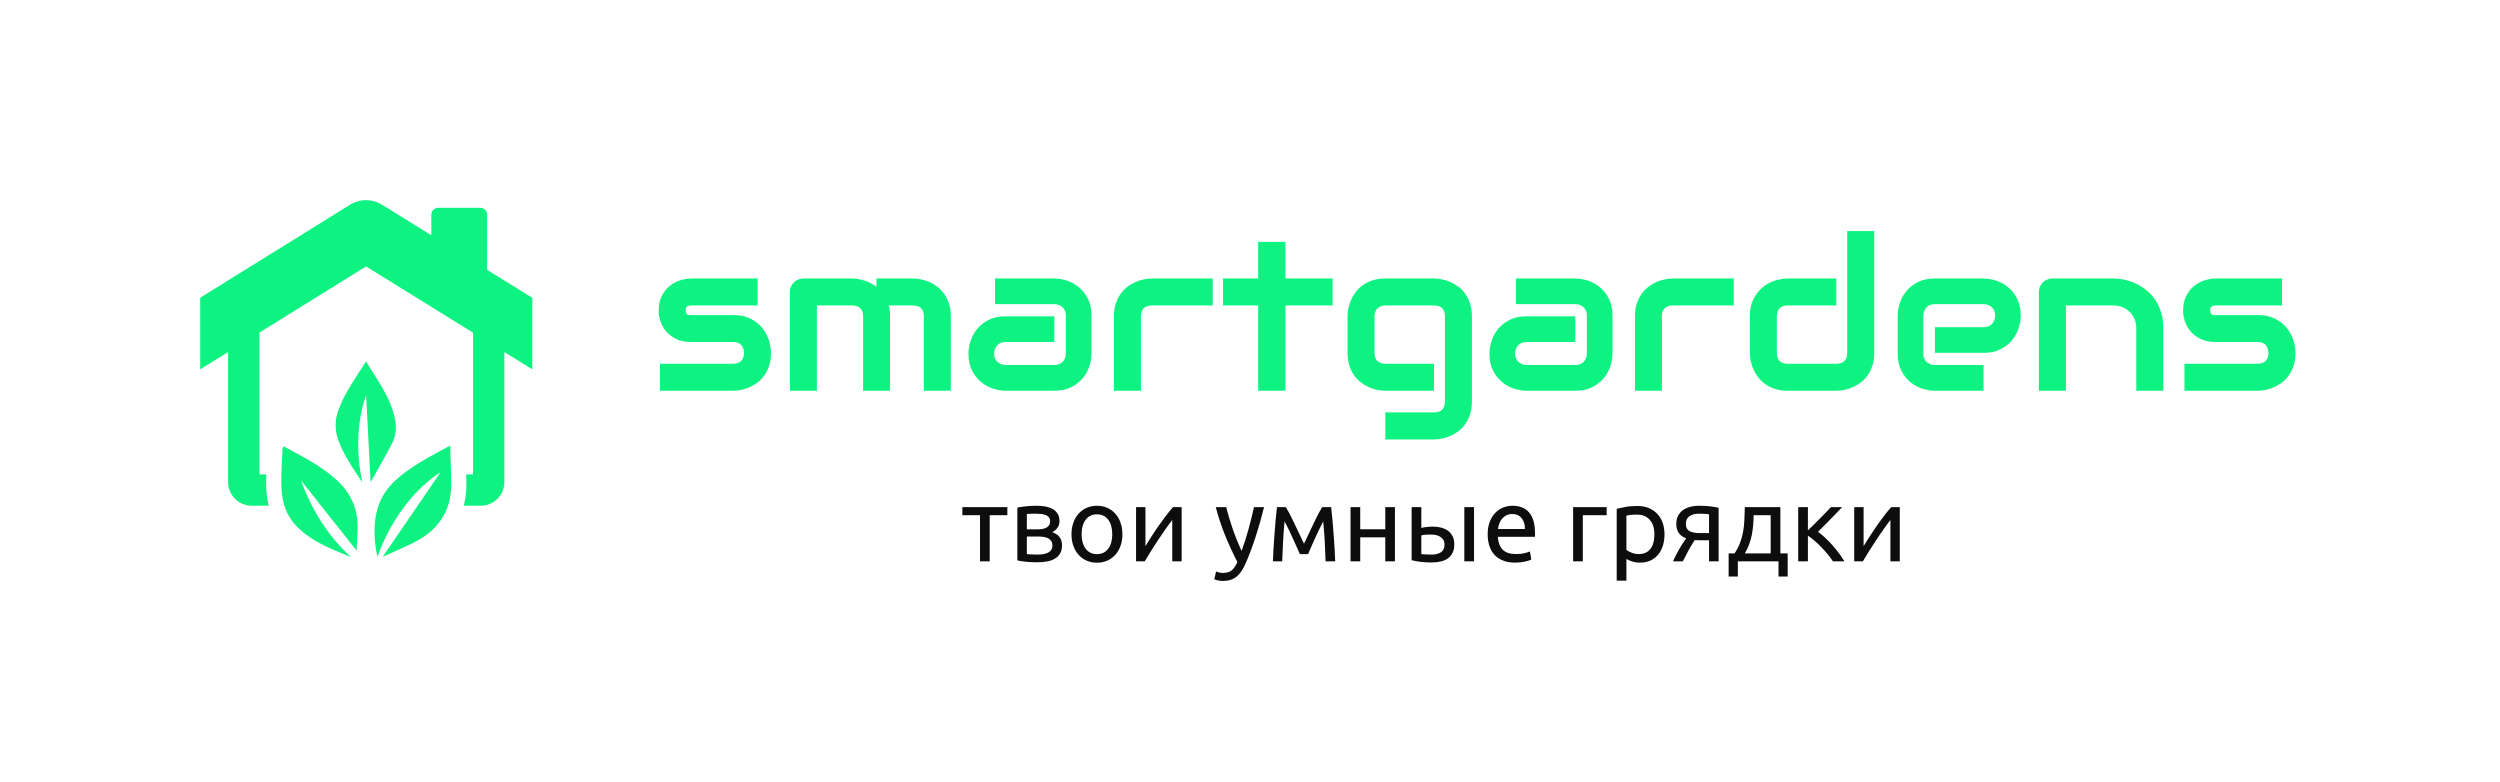 <svg xmlns="http://www.w3.org/2000/svg" id="SvgjsSvg18324" width="4096" height="1281.142" version="1.1" xmlns:xlink="http://www.w3.org/1999/xlink" xmlns:svgjs="http://svgjs.com/svgjs"><defs id="SvgjsDefs18325"></defs><g id="SvgjsG18326" transform="translate(328, 328) scale(34.4)" opacity="1"><defs id="SvgjsDefs5753"></defs><g id="SvgjsG5754" transform="scale(0.216)" opacity="1"><g id="SvgjsG5755" class="codXkRksg" transform="translate(-4.535, -1.815) scale(1.286)" light-content="false" non-strokable="false" fill="#0df280"><path d="M46.399 43.486c-3.391 1.851-6.589 3.446-9.272 5.858-1.654 1.487-2.811 3.299-3.334 5.472-.515 2.137-.444 4.298-.127 6.457.059.401.142.8.24 1.298.742-2.044 1.89-4.625 3.649-7.245 2.764-4.118 5.664-6.295 7.208-7.296L34.8 62.578c1.833-.829 3.58-1.593 5.287-2.438 4.166-2.063 6.509-5.341 6.474-10.102-.015-2.118-.102-4.235-.162-6.552zm-9.536-4.852c-.805-3.556-3-6.413-4.899-9.583-1.75 2.788-3.614 5.327-4.718 8.301-.675 1.817-.646 3.642.057 5.452.987 2.539 2.528 4.747 4.024 6.983a32.608 32.608 0 0 1-.652-4.758c-.302-4.95.683-8.44 1.302-10.173l.77 14.92c1.241-2.213 2.505-4.413 3.673-6.663.723-1.393.784-2.971.443-4.479zM25.914 58.836c-2.846-3.666-4.374-7.34-5.108-9.393l9.527 12.034c.093-1.446.192-2.809.185-4.172-.014-2.94-1.106-5.473-3.213-7.543-2.723-2.674-6.128-4.291-9.474-6.165-.106.249-.192.358-.195.47-.074 2.197-.262 4.4-.172 6.591.099 2.38.727 4.655 2.423 6.469 2.565 2.742 5.941 4.03 9.509 5.461a28.307 28.307 0 0 1-3.482-3.752z"></path><path d="M52.719 13.349V3.907c0-.66-.535-1.195-1.195-1.195h-7.172c-.66 0-1.195.535-1.195 1.195v3.519l-8.449-5.233a5.218 5.218 0 0 0-5.497.003L3.528 18.135v12.28l4.785-2.969v22.296a4.06 4.06 0 0 0 4.056 4.056h2.922a15.21 15.21 0 0 1-.428-3.032 35.887 35.887 0 0 1-.012-2.341h-1.164V24.11l4.799-2.978 8.659-5.375 4.821-2.991 4.83 2.991 8.678 5.375 4.833 2.993v24.299h-1.168c.011.533.021 1.064.025 1.594a14.612 14.612 0 0 1-.451 3.779h2.912a4.06 4.06 0 0 0 4.056-4.056V27.454l4.793 2.968V18.151l-7.755-4.802z"></path></g><g id="SvgjsG5756" class="text" transform="translate(281.259, 42.015) scale(1)" light-content="false" fill="#0df280"><path d="M-155.4 -8.36C-155.4 -9.2 -155.55 -10.1 -155.85 -11.08C-156.15 -12.06 -156.62 -12.96 -157.28 -13.79C-157.93 -14.63 -158.8 -15.32 -159.87 -15.87C-160.93 -16.41 -162.23 -16.69 -163.76 -16.69L-172.98 -16.69C-173.12 -16.69 -173.26 -16.69 -173.41 -16.7C-173.55 -16.71 -173.68 -16.74 -173.8 -16.8C-173.91 -16.86 -174.01 -16.96 -174.08 -17.1C-174.16 -17.24 -174.2 -17.43 -174.22 -17.67C-174.22 -17.8 -174.21 -17.92 -174.2 -18.05C-174.18 -18.18 -174.13 -18.3 -174.05 -18.42C-173.96 -18.53 -173.83 -18.62 -173.66 -18.69C-173.48 -18.76 -173.24 -18.8 -172.94 -18.8L-158.35 -18.8L-158.35 -24.75L-172.98 -24.75C-173.72 -24.75 -174.5 -24.62 -175.34 -24.37C-176.18 -24.12 -176.96 -23.71 -177.68 -23.15C-178.39 -22.58 -178.99 -21.84 -179.46 -20.94C-179.94 -20.03 -180.17 -18.91 -180.17 -17.58C-180.17 -16.9 -180.05 -16.16 -179.79 -15.36C-179.54 -14.57 -179.13 -13.83 -178.56 -13.14C-177.99 -12.45 -177.24 -11.88 -176.33 -11.42C-175.41 -10.97 -174.3 -10.74 -172.98 -10.74L-163.76 -10.74C-162.23 -10.74 -161.43 -9.94 -161.35 -8.36C-161.35 -7.58 -161.56 -6.98 -161.97 -6.57C-162.38 -6.16 -162.99 -5.95 -163.8 -5.95L-179.87 -5.95L-179.87 0L-163.76 0C-163.19 0 -162.59 -0.06 -161.96 -0.19C-161.33 -0.32 -160.7 -0.53 -160.08 -0.8C-159.46 -1.08 -158.87 -1.43 -158.31 -1.87C-157.74 -2.3 -157.25 -2.83 -156.82 -3.45C-156.39 -4.06 -156.05 -4.78 -155.79 -5.6C-155.53 -6.41 -155.4 -7.33 -155.4 -8.36Z M-129.14 0L-129.14 -16.41C-129.14 -17.27 -129.24 -18.06 -129.44 -18.8L-124.08 -18.8C-123.27 -18.8 -122.67 -18.59 -122.29 -18.19C-121.9 -17.78 -121.7 -17.19 -121.7 -16.41L-121.7 0L-115.75 0L-115.75 -16.41C-115.75 -17.44 -115.88 -18.35 -116.14 -19.16C-116.4 -19.97 -116.74 -20.68 -117.17 -21.3C-117.6 -21.92 -118.09 -22.45 -118.66 -22.88C-119.22 -23.32 -119.81 -23.67 -120.43 -23.95C-121.05 -24.22 -121.67 -24.42 -122.3 -24.55C-122.92 -24.68 -123.52 -24.75 -124.08 -24.75L-132.14 -24.75L-132.14 -22.92C-133 -23.56 -133.9 -24.02 -134.84 -24.31C-135.79 -24.6 -136.67 -24.75 -137.5 -24.75L-148.24 -24.75C-148.65 -24.75 -149.04 -24.67 -149.4 -24.52C-149.77 -24.37 -150.09 -24.16 -150.36 -23.89C-150.64 -23.62 -150.85 -23.31 -151.01 -22.95C-151.16 -22.59 -151.23 -22.21 -151.23 -21.79L-151.23 0L-145.28 0L-145.28 -18.8L-137.54 -18.8C-136.74 -18.8 -136.12 -18.59 -135.71 -18.19C-135.3 -17.78 -135.09 -17.19 -135.09 -16.41L-135.09 0Z M-84.73 -8.2L-84.73 -16.55C-84.73 -18.05 -85 -19.32 -85.55 -20.36C-86.1 -21.41 -86.79 -22.26 -87.6 -22.9C-88.42 -23.55 -89.3 -24.02 -90.26 -24.31C-91.21 -24.6 -92.1 -24.75 -92.92 -24.75L-106 -24.75L-106 -19.09L-92.92 -19.09C-92.19 -19.09 -91.59 -18.86 -91.1 -18.41C-90.62 -17.95 -90.38 -17.33 -90.38 -16.55L-90.38 -8.24C-90.38 -7.51 -90.6 -6.9 -91.05 -6.41C-91.49 -5.92 -92.12 -5.68 -92.92 -5.68L-103.62 -5.68C-104.32 -5.68 -104.92 -5.9 -105.44 -6.33C-105.95 -6.77 -106.2 -7.37 -106.2 -8.15C-106.2 -8.88 -105.98 -9.5 -105.54 -9.99C-105.1 -10.49 -104.47 -10.74 -103.66 -10.74L-92.92 -10.74L-92.92 -16.41L-103.66 -16.41C-105.16 -16.41 -106.43 -16.14 -107.47 -15.59C-108.52 -15.04 -109.37 -14.36 -110.01 -13.54C-110.66 -12.72 -111.13 -11.84 -111.42 -10.87C-111.71 -9.91 -111.86 -9.02 -111.86 -8.2C-111.86 -6.7 -111.58 -5.43 -111.03 -4.38C-110.48 -3.34 -109.8 -2.49 -108.98 -1.84C-108.17 -1.19 -107.28 -0.72 -106.33 -0.43C-105.37 -0.14 -104.49 0 -103.66 0L-92.92 0C-91.43 0 -90.16 -0.27 -89.11 -0.82C-88.07 -1.37 -87.22 -2.06 -86.57 -2.87C-85.92 -3.69 -85.45 -4.57 -85.16 -5.53C-84.87 -6.48 -84.73 -7.37 -84.73 -8.2Z M-57.99 -18.8L-57.99 -24.75L-71.43 -24.75C-71.98 -24.75 -72.57 -24.68 -73.2 -24.55C-73.84 -24.42 -74.46 -24.22 -75.08 -23.95C-75.7 -23.67 -76.29 -23.32 -76.85 -22.88C-77.42 -22.45 -77.92 -21.92 -78.35 -21.3C-78.79 -20.68 -79.14 -19.97 -79.39 -19.16C-79.65 -18.35 -79.78 -17.44 -79.78 -16.41L-79.78 0L-73.83 0L-73.83 -16.41C-73.83 -17.19 -73.63 -17.78 -73.21 -18.19C-72.8 -18.59 -72.19 -18.8 -71.38 -18.8Z M-31.57 -18.8L-31.57 -24.75L-41.96 -24.75L-41.96 -32.83L-47.98 -32.83L-47.98 -24.75L-55.72 -24.75L-55.72 -18.8L-47.98 -18.8L-47.98 0L-41.96 0L-41.96 -18.8Z M-0.85 2.38L-0.85 -16.41C-0.85 -17.44 -0.98 -18.35 -1.24 -19.16C-1.5 -19.97 -1.84 -20.68 -2.27 -21.3C-2.69 -21.92 -3.19 -22.45 -3.75 -22.88C-4.32 -23.32 -4.91 -23.67 -5.53 -23.95C-6.15 -24.22 -6.77 -24.42 -7.41 -24.55C-8.04 -24.68 -8.64 -24.75 -9.2 -24.75L-19.94 -24.75C-20.96 -24.75 -21.88 -24.62 -22.69 -24.36C-23.5 -24.1 -24.21 -23.76 -24.83 -23.33C-25.45 -22.9 -25.97 -22.41 -26.41 -21.84C-26.84 -21.28 -27.2 -20.68 -27.47 -20.07C-27.75 -19.45 -27.95 -18.83 -28.08 -18.2C-28.21 -17.57 -28.27 -16.98 -28.27 -16.41L-28.27 -8.36C-28.27 -7.33 -28.14 -6.41 -27.88 -5.6C-27.62 -4.78 -27.28 -4.06 -26.85 -3.45C-26.43 -2.83 -25.93 -2.3 -25.37 -1.87C-24.8 -1.43 -24.21 -1.08 -23.59 -0.8C-22.97 -0.53 -22.35 -0.32 -21.73 -0.19C-21.1 -0.06 -20.5 0 -19.94 0L-9.2 0L-9.2 -5.95L-19.89 -5.95C-20.69 -5.95 -21.29 -6.16 -21.7 -6.57C-22.12 -6.98 -22.32 -7.58 -22.32 -8.36L-22.32 -16.41C-22.32 -17.1 -22.11 -17.67 -21.68 -18.12C-21.25 -18.57 -20.67 -18.8 -19.94 -18.8L-9.2 -18.8C-8.39 -18.8 -7.79 -18.59 -7.39 -18.19C-7 -17.78 -6.8 -17.19 -6.8 -16.41L-6.8 2.38C-6.8 3.16 -7 3.75 -7.39 4.17C-7.79 4.58 -8.39 4.78 -9.2 4.78L-19.94 4.78L-19.94 10.74L-9.2 10.74C-8.64 10.74 -8.04 10.67 -7.41 10.54C-6.77 10.41 -6.15 10.21 -5.53 9.94C-4.91 9.66 -4.32 9.31 -3.75 8.87C-3.19 8.44 -2.69 7.91 -2.27 7.29C-1.84 6.67 -1.5 5.96 -1.24 5.14C-0.98 4.32 -0.85 3.4 -0.85 2.38Z M30.15 -8.2L30.15 -16.55C30.15 -18.05 29.88 -19.32 29.33 -20.36C28.78 -21.41 28.09 -22.26 27.28 -22.9C26.46 -23.55 25.58 -24.02 24.62 -24.31C23.67 -24.6 22.78 -24.75 21.95 -24.75L8.88 -24.75L8.88 -19.09L21.95 -19.09C22.69 -19.09 23.29 -18.86 23.77 -18.41C24.26 -17.95 24.5 -17.33 24.5 -16.55L24.5 -8.24C24.5 -7.51 24.27 -6.9 23.83 -6.41C23.39 -5.92 22.76 -5.68 21.95 -5.68L11.26 -5.68C10.56 -5.68 9.95 -5.9 9.44 -6.33C8.93 -6.77 8.68 -7.37 8.68 -8.15C8.68 -8.88 8.9 -9.5 9.34 -9.99C9.78 -10.49 10.41 -10.74 11.22 -10.74L21.95 -10.74L21.95 -16.41L11.22 -16.41C9.72 -16.41 8.45 -16.14 7.41 -15.59C6.36 -15.04 5.51 -14.36 4.86 -13.54C4.22 -12.72 3.75 -11.84 3.46 -10.87C3.17 -9.91 3.02 -9.02 3.02 -8.2C3.02 -6.7 3.3 -5.43 3.85 -4.38C4.4 -3.34 5.08 -2.49 5.9 -1.84C6.71 -1.19 7.6 -0.72 8.55 -0.43C9.5 -0.14 10.39 0 11.22 0L21.95 0C23.45 0 24.72 -0.27 25.77 -0.82C26.81 -1.37 27.66 -2.06 28.31 -2.87C28.96 -3.69 29.43 -4.57 29.72 -5.53C30.01 -6.48 30.15 -7.37 30.15 -8.2Z M56.89 -18.8L56.89 -24.75L43.45 -24.75C42.9 -24.75 42.31 -24.68 41.68 -24.55C41.04 -24.42 40.42 -24.22 39.8 -23.95C39.18 -23.67 38.59 -23.32 38.03 -22.88C37.46 -22.45 36.96 -21.92 36.53 -21.3C36.09 -20.68 35.74 -19.97 35.48 -19.16C35.23 -18.35 35.1 -17.44 35.1 -16.41L35.1 0L41.05 0L41.05 -16.41C41.05 -17.19 41.25 -17.78 41.67 -18.19C42.08 -18.59 42.69 -18.8 43.5 -18.8Z M87.87 -8.36L87.87 -35.21L81.91 -35.21L81.91 -8.36C81.91 -7.58 81.71 -6.98 81.32 -6.57C80.92 -6.16 80.32 -5.95 79.51 -5.95L68.77 -5.95C67.99 -5.95 67.4 -6.16 67 -6.57C66.59 -6.98 66.39 -7.59 66.39 -8.4L66.39 -16.41C66.39 -17.19 66.6 -17.78 67.01 -18.19C67.42 -18.59 68.02 -18.8 68.82 -18.8L79.51 -18.8L79.51 -24.75L68.77 -24.75C67.95 -24.75 67.05 -24.6 66.07 -24.31C65.09 -24.02 64.19 -23.55 63.36 -22.88C62.53 -22.22 61.83 -21.36 61.27 -20.3C60.72 -19.23 60.44 -17.94 60.44 -16.41L60.44 -8.36C60.44 -7.81 60.5 -7.22 60.63 -6.58C60.76 -5.95 60.97 -5.32 61.24 -4.7C61.51 -4.09 61.87 -3.5 62.3 -2.93C62.74 -2.37 63.27 -1.87 63.88 -1.43C64.5 -1 65.22 -0.65 66.02 -0.39C66.83 -0.13 67.75 0 68.77 0L79.51 0C80.07 0 80.67 -0.06 81.31 -0.19C81.94 -0.32 82.57 -0.53 83.18 -0.8C83.8 -1.08 84.39 -1.43 84.96 -1.87C85.52 -2.3 86.02 -2.83 86.45 -3.45C86.87 -4.06 87.22 -4.78 87.48 -5.6C87.74 -6.41 87.87 -7.33 87.87 -8.36Z M120.17 -16.55C120.17 -18.05 119.89 -19.32 119.34 -20.36C118.79 -21.41 118.11 -22.26 117.29 -22.9C116.48 -23.55 115.59 -24.02 114.64 -24.31C113.69 -24.6 112.8 -24.75 111.97 -24.75L101.24 -24.75C99.74 -24.75 98.47 -24.47 97.42 -23.92C96.38 -23.37 95.53 -22.69 94.88 -21.87C94.23 -21.06 93.76 -20.17 93.47 -19.22C93.18 -18.27 93.04 -17.38 93.04 -16.55L93.04 -8.2C93.04 -6.7 93.31 -5.43 93.86 -4.38C94.41 -3.34 95.1 -2.49 95.91 -1.84C96.73 -1.19 97.61 -0.72 98.57 -0.43C99.52 -0.14 100.41 0 101.24 0L111.97 0L111.97 -5.68L101.28 -5.68C100.55 -5.68 99.93 -5.9 99.44 -6.34C98.94 -6.78 98.69 -7.4 98.69 -8.2L98.69 -16.51C98.69 -17.24 98.92 -17.85 99.36 -18.35C99.8 -18.85 100.43 -19.09 101.24 -19.09L111.97 -19.09C112.67 -19.09 113.27 -18.87 113.77 -18.43C114.27 -17.99 114.51 -17.38 114.51 -16.6C114.51 -15.87 114.29 -15.25 113.85 -14.75C113.41 -14.26 112.78 -14.01 111.97 -14.01L101.24 -14.01L101.24 -8.36L111.97 -8.36C113.47 -8.36 114.74 -8.63 115.78 -9.18C116.83 -9.73 117.68 -10.41 118.33 -11.23C118.97 -12.05 119.44 -12.93 119.73 -13.88C120.02 -14.84 120.17 -15.73 120.17 -16.55Z M151.6 0L151.6 -13.74C151.6 -15.08 151.43 -16.28 151.1 -17.35C150.76 -18.42 150.31 -19.36 149.73 -20.18C149.16 -21 148.51 -21.69 147.77 -22.26C147.03 -22.84 146.25 -23.31 145.43 -23.68C144.61 -24.06 143.79 -24.33 142.96 -24.5C142.13 -24.66 141.34 -24.75 140.59 -24.75L127.17 -24.75C126.76 -24.75 126.37 -24.67 126.01 -24.52C125.64 -24.37 125.32 -24.16 125.04 -23.89C124.77 -23.62 124.56 -23.31 124.4 -22.95C124.25 -22.59 124.17 -22.21 124.17 -21.79L124.17 0L130.13 0L130.13 -18.8L140.54 -18.8C141.26 -18.8 141.93 -18.68 142.55 -18.44C143.16 -18.2 143.7 -17.86 144.16 -17.42C144.62 -16.98 144.98 -16.45 145.25 -15.83C145.51 -15.21 145.65 -14.51 145.65 -13.74L145.65 0Z M180.74 -8.36C180.74 -9.2 180.6 -10.1 180.3 -11.08C180 -12.06 179.52 -12.96 178.87 -13.79C178.21 -14.63 177.35 -15.32 176.28 -15.87C175.21 -16.41 173.91 -16.69 172.39 -16.69L163.16 -16.69C163.02 -16.69 162.88 -16.69 162.74 -16.7C162.59 -16.71 162.46 -16.74 162.35 -16.8C162.23 -16.86 162.14 -16.96 162.06 -17.1C161.99 -17.24 161.94 -17.43 161.93 -17.67C161.93 -17.8 161.93 -17.92 161.95 -18.05C161.96 -18.18 162.01 -18.3 162.1 -18.42C162.18 -18.53 162.31 -18.62 162.49 -18.69C162.66 -18.76 162.9 -18.8 163.21 -18.8L177.79 -18.8L177.79 -24.75L163.16 -24.75C162.43 -24.75 161.64 -24.62 160.8 -24.37C159.96 -24.12 159.19 -23.71 158.47 -23.15C157.75 -22.58 157.16 -21.84 156.68 -20.94C156.21 -20.03 155.97 -18.91 155.97 -17.58C155.97 -16.9 156.1 -16.16 156.35 -15.36C156.6 -14.57 157.02 -13.83 157.59 -13.14C158.16 -12.45 158.9 -11.88 159.82 -11.42C160.74 -10.97 161.85 -10.74 163.16 -10.74L172.39 -10.74C173.91 -10.74 174.72 -9.94 174.79 -8.36C174.79 -7.58 174.59 -6.98 174.17 -6.57C173.76 -6.16 173.15 -5.95 172.34 -5.95L156.27 -5.95L156.27 0L172.39 0C172.95 0 173.55 -0.06 174.19 -0.19C174.82 -0.32 175.44 -0.53 176.06 -0.8C176.68 -1.08 177.27 -1.43 177.84 -1.87C178.4 -2.3 178.9 -2.83 179.32 -3.45C179.75 -4.06 180.1 -4.78 180.35 -5.6C180.61 -6.41 180.74 -7.33 180.74 -8.36Z"></path></g><g id="SvgjsG5757" class="text" transform="translate(272.149, 79.635) scale(1)" light-content="false" fill="#0d0d0d"><path d="M-94.17 -11.96L-104.09 -11.96L-104.09 -10.17L-100.2 -10.17L-100.2 0L-98.06 0L-98.06 -10.17L-94.17 -10.17Z M-89.87 -1.61L-89.87 -5.47L-87.32 -5.47C-86.89 -5.47 -86.49 -5.44 -86.11 -5.38C-85.74 -5.32 -85.41 -5.21 -85.13 -5.06C-84.86 -4.91 -84.64 -4.7 -84.48 -4.45C-84.32 -4.2 -84.24 -3.88 -84.24 -3.5C-84.24 -3.1 -84.33 -2.77 -84.5 -2.52C-84.68 -2.27 -84.92 -2.06 -85.22 -1.91C-85.51 -1.76 -85.87 -1.65 -86.27 -1.59C-86.68 -1.53 -87.1 -1.49 -87.55 -1.49C-87.76 -1.49 -87.99 -1.5 -88.23 -1.51C-88.47 -1.51 -88.69 -1.52 -88.91 -1.53C-89.12 -1.54 -89.31 -1.55 -89.48 -1.56C-89.65 -1.58 -89.78 -1.59 -89.87 -1.61ZM-87.6 -7.06L-89.87 -7.06L-89.87 -10.44C-89.63 -10.46 -89.32 -10.47 -88.96 -10.49C-88.6 -10.5 -88.25 -10.51 -87.89 -10.51C-87.51 -10.51 -87.13 -10.49 -86.76 -10.45C-86.38 -10.42 -86.04 -10.34 -85.74 -10.22C-85.45 -10.11 -85.2 -9.94 -85.02 -9.73C-84.84 -9.51 -84.74 -9.22 -84.74 -8.85C-84.74 -8.5 -84.82 -8.21 -84.96 -7.98C-85.11 -7.75 -85.31 -7.57 -85.56 -7.43C-85.81 -7.29 -86.11 -7.2 -86.46 -7.14C-86.8 -7.09 -87.18 -7.06 -87.6 -7.06ZM-87.64 0.21C-86.87 0.21 -86.15 0.15 -85.48 0.03C-84.8 -0.08 -84.22 -0.28 -83.72 -0.58C-83.22 -0.87 -82.83 -1.25 -82.55 -1.73C-82.26 -2.2 -82.12 -2.8 -82.12 -3.52C-82.12 -4.33 -82.32 -4.96 -82.71 -5.42C-83.1 -5.87 -83.62 -6.21 -84.28 -6.44C-83.79 -6.67 -83.4 -6.99 -83.11 -7.41C-82.82 -7.82 -82.67 -8.32 -82.67 -8.9C-82.67 -9.55 -82.82 -10.09 -83.1 -10.52C-83.38 -10.96 -83.75 -11.3 -84.21 -11.56C-84.67 -11.81 -85.2 -11.99 -85.8 -12.1C-86.4 -12.21 -87.01 -12.26 -87.64 -12.26C-88.55 -12.26 -89.38 -12.22 -90.15 -12.13C-90.92 -12.05 -91.52 -11.95 -91.97 -11.85L-91.97 -0.21C-91.52 -0.1 -90.92 0 -90.15 0.08C-89.38 0.16 -88.55 0.21 -87.64 0.21Z M-68.8 -5.98C-68.8 -6.92 -68.94 -7.77 -69.22 -8.54C-69.49 -9.32 -69.88 -9.98 -70.38 -10.53C-70.88 -11.09 -71.47 -11.51 -72.16 -11.81C-72.85 -12.11 -73.6 -12.26 -74.42 -12.26C-75.23 -12.26 -75.98 -12.11 -76.67 -11.81C-77.36 -11.51 -77.95 -11.09 -78.45 -10.53C-78.95 -9.98 -79.34 -9.32 -79.61 -8.54C-79.89 -7.77 -80.03 -6.92 -80.03 -5.98C-80.03 -5.03 -79.89 -4.17 -79.61 -3.4C-79.34 -2.64 -78.95 -1.98 -78.45 -1.43C-77.95 -0.87 -77.36 -0.45 -76.67 -0.15C-75.98 0.15 -75.23 0.3 -74.42 0.3C-73.6 0.3 -72.85 0.15 -72.16 -0.15C-71.47 -0.45 -70.88 -0.87 -70.38 -1.43C-69.88 -1.98 -69.49 -2.64 -69.22 -3.4C-68.94 -4.17 -68.8 -5.03 -68.8 -5.98ZM-71.04 -5.98C-71.04 -4.63 -71.34 -3.56 -71.94 -2.77C-72.55 -1.98 -73.37 -1.59 -74.42 -1.59C-75.46 -1.59 -76.28 -1.98 -76.89 -2.77C-77.49 -3.56 -77.8 -4.63 -77.8 -5.98C-77.8 -7.33 -77.49 -8.4 -76.89 -9.19C-76.28 -9.98 -75.46 -10.37 -74.42 -10.37C-73.37 -10.37 -72.55 -9.98 -71.94 -9.19C-71.34 -8.4 -71.04 -7.33 -71.04 -5.98Z M-55.74 -11.96L-57.63 -11.96C-58.1 -11.44 -58.61 -10.82 -59.16 -10.11C-59.7 -9.4 -60.24 -8.65 -60.79 -7.88C-61.33 -7.1 -61.86 -6.32 -62.36 -5.53C-62.87 -4.74 -63.32 -4.02 -63.72 -3.36L-63.72 -11.96L-65.79 -11.96L-65.79 0L-63.88 0C-63.51 -0.63 -63.08 -1.35 -62.57 -2.16C-62.07 -2.97 -61.54 -3.8 -60.98 -4.63C-60.43 -5.47 -59.88 -6.28 -59.33 -7.06C-58.78 -7.84 -58.27 -8.53 -57.81 -9.11L-57.81 0L-55.74 0Z M-48.15 2.23L-48.54 3.96C-48.48 3.99 -48.38 4.03 -48.23 4.07C-48.09 4.12 -47.92 4.16 -47.75 4.2C-47.57 4.24 -47.39 4.27 -47.21 4.29C-47.02 4.31 -46.85 4.32 -46.68 4.32C-46.05 4.32 -45.49 4.25 -44.99 4.09C-44.49 3.94 -44.04 3.7 -43.64 3.38C-43.24 3.06 -42.88 2.65 -42.55 2.15C-42.22 1.65 -41.9 1.06 -41.6 0.37C-40.81 -1.44 -40.09 -3.38 -39.41 -5.46C-38.74 -7.54 -38.12 -9.71 -37.57 -11.96L-39.78 -11.96C-40.16 -10.29 -40.57 -8.66 -41 -7.08C-41.43 -5.5 -41.93 -3.91 -42.52 -2.3C-42.88 -3.08 -43.24 -3.89 -43.57 -4.74C-43.91 -5.58 -44.23 -6.42 -44.52 -7.27C-44.81 -8.11 -45.07 -8.93 -45.31 -9.73C-45.55 -10.53 -45.75 -11.27 -45.92 -11.96L-48.22 -11.96C-47.67 -9.84 -46.97 -7.75 -46.14 -5.69C-45.3 -3.63 -44.4 -1.68 -43.44 0.16C-43.82 1 -44.25 1.61 -44.72 1.99C-45.2 2.37 -45.86 2.55 -46.7 2.55C-46.96 2.55 -47.23 2.52 -47.49 2.45C-47.76 2.38 -47.98 2.31 -48.15 2.23Z M-33.04 -8.81C-32.79 -8.36 -32.51 -7.81 -32.19 -7.14C-31.87 -6.47 -31.55 -5.79 -31.23 -5.09C-30.92 -4.4 -30.62 -3.73 -30.34 -3.11C-30.05 -2.48 -29.83 -1.97 -29.66 -1.59L-27.86 -1.59C-27.71 -1.96 -27.5 -2.45 -27.22 -3.08C-26.94 -3.71 -26.65 -4.37 -26.34 -5.06C-26.02 -5.75 -25.7 -6.43 -25.38 -7.1C-25.06 -7.76 -24.77 -8.33 -24.53 -8.81C-24.38 -7.29 -24.26 -5.78 -24.18 -4.27C-24.11 -2.76 -24.05 -1.33 -24 0L-21.88 0C-21.92 -0.94 -21.96 -1.91 -22.02 -2.93C-22.08 -3.95 -22.15 -4.98 -22.23 -6.01C-22.31 -7.05 -22.39 -8.07 -22.48 -9.07C-22.57 -10.08 -22.67 -11.04 -22.78 -11.96L-24.76 -11.96C-25.25 -11.16 -25.83 -10.07 -26.48 -8.68C-27.14 -7.29 -27.9 -5.7 -28.76 -3.89C-29.62 -5.7 -30.38 -7.29 -31.04 -8.68C-31.7 -10.07 -32.27 -11.16 -32.76 -11.96L-34.72 -11.96C-34.83 -11.04 -34.93 -10.08 -35.02 -9.07C-35.11 -8.07 -35.19 -7.05 -35.27 -6.01C-35.35 -4.98 -35.42 -3.95 -35.48 -2.93C-35.54 -1.91 -35.58 -0.94 -35.62 0L-33.57 0C-33.52 -1.33 -33.46 -2.76 -33.38 -4.27C-33.31 -5.78 -33.19 -7.29 -33.04 -8.81Z M-8.71 0L-8.71 -11.96L-10.84 -11.96L-10.84 -7.08L-16.36 -7.08L-16.36 -11.96L-18.5 -11.96L-18.5 0L-16.36 0L-16.36 -5.29L-10.84 -5.29L-10.84 0Z M-0.63 -5.91C-0.26 -5.91 0.09 -5.87 0.43 -5.78C0.76 -5.7 1.07 -5.57 1.33 -5.39C1.6 -5.22 1.82 -4.99 1.98 -4.72C2.14 -4.44 2.22 -4.11 2.22 -3.73C2.22 -2.94 1.97 -2.38 1.46 -2.02C0.95 -1.67 0.23 -1.49 -0.7 -1.49C-0.87 -1.49 -1.06 -1.5 -1.28 -1.51C-1.49 -1.51 -1.7 -1.52 -1.91 -1.53C-2.12 -1.54 -2.31 -1.55 -2.48 -1.56C-2.66 -1.58 -2.79 -1.59 -2.89 -1.61L-2.89 -5.73C-2.58 -5.8 -2.23 -5.85 -1.84 -5.88C-1.45 -5.9 -1.05 -5.91 -0.63 -5.91ZM-5.03 -11.96L-5.03 -0.25C-4.34 -0.08 -3.62 0.04 -2.89 0.13C-2.15 0.21 -1.42 0.25 -0.7 0.25C0.05 0.25 0.74 0.18 1.37 0.03C2 -0.11 2.53 -0.34 2.98 -0.67C3.42 -0.99 3.77 -1.4 4.01 -1.91C4.26 -2.41 4.38 -3.03 4.38 -3.75C4.38 -4.44 4.26 -5.03 4 -5.53C3.75 -6.03 3.41 -6.44 2.98 -6.75C2.55 -7.06 2.05 -7.29 1.48 -7.44C0.92 -7.59 0.32 -7.66 -0.31 -7.66C-0.77 -7.66 -1.25 -7.63 -1.75 -7.57C-2.25 -7.51 -2.63 -7.44 -2.89 -7.38L-2.89 -11.96ZM8.73 0L8.73 -11.96L6.59 -11.96L6.59 0Z M11.74 -5.96C11.74 -5.05 11.86 -4.22 12.1 -3.46C12.34 -2.7 12.7 -2.05 13.19 -1.49C13.68 -0.94 14.31 -0.51 15.07 -0.2C15.82 0.12 16.72 0.28 17.77 0.28C18.6 0.28 19.34 0.2 19.99 0.05C20.64 -0.11 21.09 -0.25 21.36 -0.39L21.06 -2.19C20.8 -2.06 20.41 -1.94 19.9 -1.81C19.38 -1.68 18.75 -1.61 18 -1.61C16.66 -1.61 15.68 -1.93 15.05 -2.58C14.42 -3.22 14.06 -4.16 13.97 -5.41L22.16 -5.41C22.18 -5.53 22.18 -5.66 22.18 -5.81L22.18 -6.16C22.18 -8.22 21.75 -9.75 20.9 -10.75C20.04 -11.76 18.8 -12.26 17.19 -12.26C16.5 -12.26 15.83 -12.13 15.17 -11.87C14.51 -11.61 13.93 -11.22 13.42 -10.7C12.91 -10.17 12.51 -9.52 12.2 -8.73C11.89 -7.94 11.74 -7.01 11.74 -5.96ZM19.95 -7.13L14.02 -7.13C14.06 -7.54 14.16 -7.95 14.31 -8.35C14.45 -8.75 14.65 -9.1 14.92 -9.41C15.18 -9.71 15.49 -9.96 15.87 -10.15C16.25 -10.35 16.68 -10.44 17.17 -10.44C18.04 -10.44 18.73 -10.13 19.23 -9.51C19.73 -8.89 19.97 -8.1 19.95 -7.13Z M37.98 -10.17L37.98 -11.96L30.58 -11.96L30.58 0L32.72 0L32.72 -10.17Z M48.5 -5.96C48.5 -5.34 48.43 -4.77 48.31 -4.24C48.19 -3.71 47.99 -3.25 47.71 -2.86C47.44 -2.47 47.08 -2.17 46.64 -1.94C46.21 -1.72 45.68 -1.61 45.07 -1.61C44.49 -1.61 43.95 -1.71 43.46 -1.91C42.97 -2.11 42.59 -2.32 42.33 -2.53L42.33 -10.07C42.55 -10.14 42.83 -10.19 43.19 -10.24C43.55 -10.28 44.06 -10.3 44.7 -10.3C45.85 -10.3 46.77 -9.93 47.46 -9.18C48.15 -8.43 48.5 -7.35 48.5 -5.96ZM50.73 -5.96C50.73 -6.92 50.58 -7.79 50.3 -8.57C50.02 -9.34 49.61 -10 49.09 -10.53C48.57 -11.07 47.94 -11.48 47.21 -11.78C46.47 -12.07 45.64 -12.21 44.72 -12.21C43.73 -12.21 42.85 -12.14 42.09 -11.99C41.33 -11.85 40.7 -11.71 40.19 -11.59L40.19 4.26L42.33 4.26L42.33 -0.53C42.59 -0.36 42.99 -0.18 43.52 0C44.05 0.18 44.65 0.28 45.34 0.28C46.2 0.28 46.97 0.12 47.63 -0.18C48.3 -0.49 48.86 -0.92 49.32 -1.47C49.78 -2.02 50.13 -2.68 50.37 -3.45C50.61 -4.22 50.73 -5.05 50.73 -5.96Z M58.68 -4.65L60.55 -4.65L60.55 0L62.66 0L62.66 -11.8C62.19 -11.92 61.6 -12.03 60.89 -12.12C60.19 -12.21 59.33 -12.26 58.32 -12.26C57.6 -12.26 56.93 -12.17 56.33 -12.01C55.72 -11.84 55.2 -11.59 54.75 -11.26C54.31 -10.93 53.96 -10.51 53.71 -10.01C53.45 -9.5 53.33 -8.91 53.33 -8.23C53.33 -7.91 53.36 -7.59 53.43 -7.28C53.5 -6.97 53.62 -6.67 53.79 -6.39C53.95 -6.12 54.18 -5.87 54.45 -5.65C54.73 -5.42 55.08 -5.24 55.51 -5.08C55.28 -4.76 55.04 -4.4 54.77 -4C54.51 -3.6 54.26 -3.18 54 -2.74C53.75 -2.29 53.5 -1.84 53.26 -1.37C53.01 -0.9 52.8 -0.44 52.61 0L54.77 0C55.13 -0.72 55.53 -1.5 55.98 -2.33C56.43 -3.17 56.91 -3.96 57.4 -4.69C57.6 -4.68 57.8 -4.67 58.02 -4.66C58.23 -4.65 58.45 -4.65 58.68 -4.65ZM60.55 -10.37L60.55 -6.23L58.41 -6.23C57.53 -6.23 56.82 -6.38 56.27 -6.67C55.72 -6.96 55.44 -7.49 55.44 -8.26C55.44 -9.04 55.71 -9.61 56.25 -9.97C56.78 -10.33 57.49 -10.51 58.36 -10.51C58.87 -10.51 59.32 -10.5 59.71 -10.47C60.1 -10.43 60.38 -10.4 60.55 -10.37Z M64.87 -1.75L64.87 3.34L66.9 3.34L66.9 0L75.87 0L75.87 3.34L77.89 3.34L77.89 -1.75L76.28 -1.75L76.28 -11.96L68.44 -11.96C68.42 -10.95 68.39 -9.99 68.34 -9.07C68.3 -8.16 68.2 -7.29 68.05 -6.45C67.89 -5.62 67.67 -4.81 67.37 -4.03C67.07 -3.24 66.67 -2.48 66.16 -1.75ZM74.14 -1.75L68.44 -1.75C68.82 -2.39 69.14 -3.06 69.39 -3.74C69.64 -4.42 69.84 -5.12 69.98 -5.83C70.12 -6.54 70.22 -7.26 70.28 -7.99C70.34 -8.72 70.38 -9.45 70.39 -10.17L74.14 -10.17Z M84.58 -6.51C84.97 -6.89 85.4 -7.33 85.87 -7.81C86.35 -8.29 86.83 -8.78 87.31 -9.27C87.79 -9.76 88.26 -10.24 88.71 -10.71C89.16 -11.17 89.56 -11.59 89.9 -11.96L87.41 -11.96C87.15 -11.67 86.81 -11.3 86.4 -10.87C85.99 -10.43 85.54 -9.97 85.05 -9.49C84.57 -9 84.09 -8.53 83.62 -8.06C83.14 -7.59 82.72 -7.18 82.35 -6.83L82.35 -11.96L80.21 -11.96L80.21 0L82.35 0L82.35 -5.66C82.8 -5.37 83.27 -5.01 83.78 -4.58C84.28 -4.15 84.78 -3.68 85.27 -3.17C85.76 -2.67 86.23 -2.14 86.69 -1.6C87.14 -1.05 87.53 -0.52 87.87 0L90.4 0C90.08 -0.54 89.69 -1.12 89.23 -1.74C88.77 -2.36 88.27 -2.97 87.75 -3.57C87.22 -4.16 86.68 -4.72 86.12 -5.23C85.57 -5.75 85.06 -6.17 84.58 -6.51Z M102.61 -11.96L100.73 -11.96C100.25 -11.44 99.74 -10.82 99.2 -10.11C98.65 -9.4 98.11 -8.65 97.57 -7.88C97.02 -7.1 96.5 -6.32 95.99 -5.53C95.48 -4.74 95.03 -4.02 94.63 -3.36L94.63 -11.96L92.56 -11.96L92.56 0L94.47 0C94.84 -0.63 95.28 -1.35 95.78 -2.16C96.29 -2.97 96.82 -3.8 97.37 -4.63C97.92 -5.47 98.47 -6.28 99.03 -7.06C99.58 -7.84 100.08 -8.53 100.54 -9.11L100.54 0L102.61 0Z"></path></g></g></g></svg>